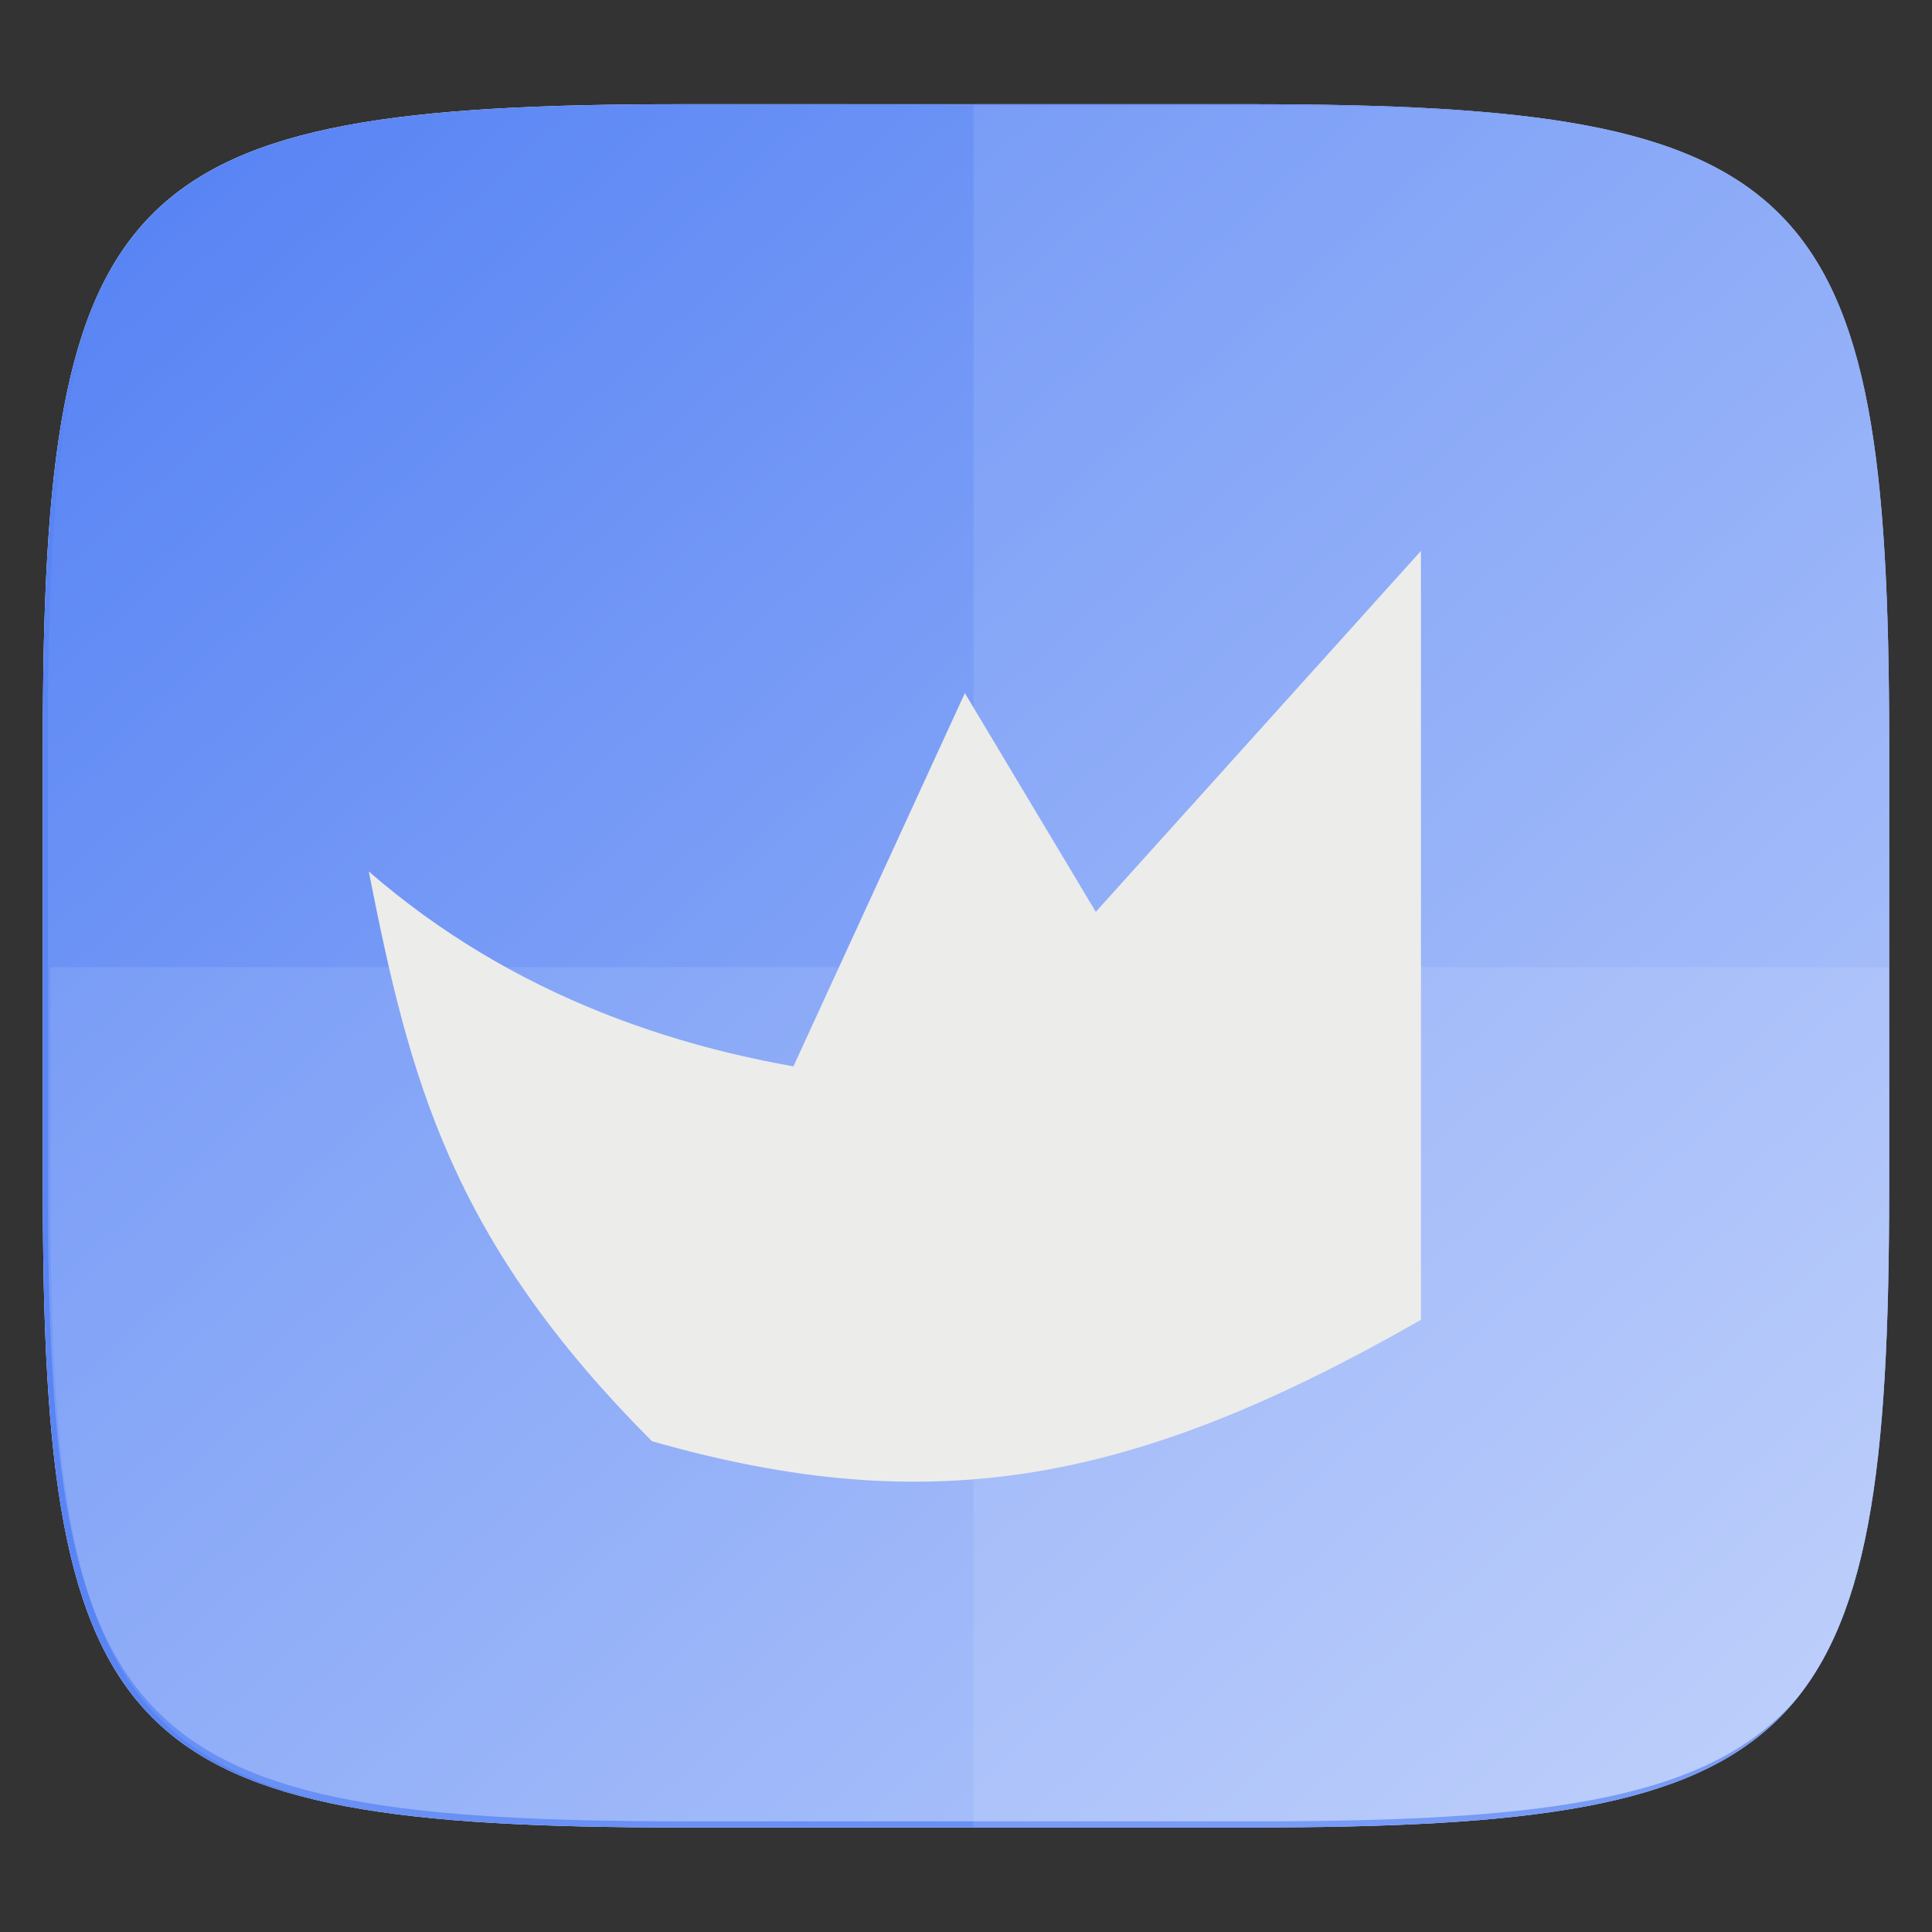 <?xml version="1.0" standalone="no"?><!-- Generator: Gravit.io --><svg xmlns="http://www.w3.org/2000/svg" xmlns:xlink="http://www.w3.org/1999/xlink" style="isolation:isolate" viewBox="0 0 256 256" width="256" height="256"><rect x="0" y="0" width="256" height="256" fill="#333333" stroke="none"/><defs><clipPath id="_clipPath_PvXyPDewE387y5fH1R4Yt5MPs3eEqPkt"><rect width="256" height="256"/></clipPath></defs><g clip-path="url(#_clipPath_PvXyPDewE387y5fH1R4Yt5MPs3eEqPkt)"><rect width="256" height="256" style="fill:rgba(0,0,0,0)"/><g id="icon"><path d=" M 165.685 13.811 C 239.741 13.811 250.325 24.368 250.325 98.355 L 250.325 157.606 C 250.325 231.593 239.741 242.151 165.685 242.151 L 90.315 242.151 C 16.259 242.151 5.675 231.593 5.675 157.606 L 5.675 98.355 C 5.675 24.368 16.259 13.811 90.315 13.811 L 165.685 13.811 Z " fill="rgb(255,255,255)"/><clipPath id="_clipPath_t0K3ZLyYmH4Z6g7jvEzLJ54Nzxd3iYOP"><path d=" M 165.685 13.811 C 239.741 13.811 250.325 24.368 250.325 98.355 L 250.325 157.606 C 250.325 231.593 239.741 242.151 165.685 242.151 L 90.315 242.151 C 16.259 242.151 5.675 231.593 5.675 157.606 L 5.675 98.355 C 5.675 24.368 16.259 13.811 90.315 13.811 L 165.685 13.811 Z " fill="rgb(255,255,255)"/></clipPath><g clip-path="url(#_clipPath_t0K3ZLyYmH4Z6g7jvEzLJ54Nzxd3iYOP)"><path d=" M 165.685 13.811 C 239.741 13.811 250.325 24.368 250.325 98.355 L 250.325 157.606 C 250.325 231.593 239.741 242.151 165.685 242.151 L 90.315 242.151 C 16.259 242.151 5.675 231.593 5.675 157.606 L 5.675 98.355 C 5.675 24.368 16.259 13.811 90.315 13.811 L 165.685 13.811 Z " fill="rgb(88,132,244)"/><g opacity="0.1"><path d=" M 91.316 242.316 C 17.26 242.316 6.677 231.759 6.677 157.772 L 6.677 128.147 L 251.325 128.147 L 251.325 157.772 C 251.325 231.759 240.741 242.316 166.686 242.316 L 91.316 242.316 Z " fill="rgb(255,255,255)"/></g><g opacity="0.1"><path d=" M 129.001 13.977 L 129.001 242.316 L 166.686 242.316 C 240.741 242.316 251.325 231.758 251.325 157.772 L 251.325 98.521 C 251.325 24.534 240.741 13.977 166.686 13.977 L 129.001 13.977 Z " fill="rgb(255,255,255)"/></g><g opacity="0.5"><linearGradient id="_lgradient_45" x1="5.143%" y1="1.162%" x2="95.689%" y2="94.927%"><stop offset="3.043%" stop-opacity="0" style="stop-color:rgb(255,255,255)"/><stop offset="97.391%" stop-opacity="1" style="stop-color:rgb(255,255,255)"/></linearGradient><path d=" M 166.352 12.997 C 240.408 12.997 250.992 23.554 250.992 97.541 L 250.992 156.792 C 250.992 230.779 240.408 241.337 166.352 241.337 L 90.982 241.337 C 16.925 241.337 6.342 230.779 6.342 156.792 L 6.342 97.541 C 6.342 23.554 16.925 12.997 90.982 12.997 L 166.352 12.997 Z " fill="url(#_lgradient_45)"/></g><path d=" M 188.282 73 L 188.282 174.884 C 150.746 196.333 123.935 201.696 86.398 190.971 C 59.587 164.159 54.246 142.71 48.862 115.47 C 86.398 148.083 140.022 148.083 188.282 137.294 L 97.123 158.743 L 127.849 91.838 L 161.471 148.019 L 140.022 126.57" fill="rgb(236,236,235)"/></g></g></g></svg>